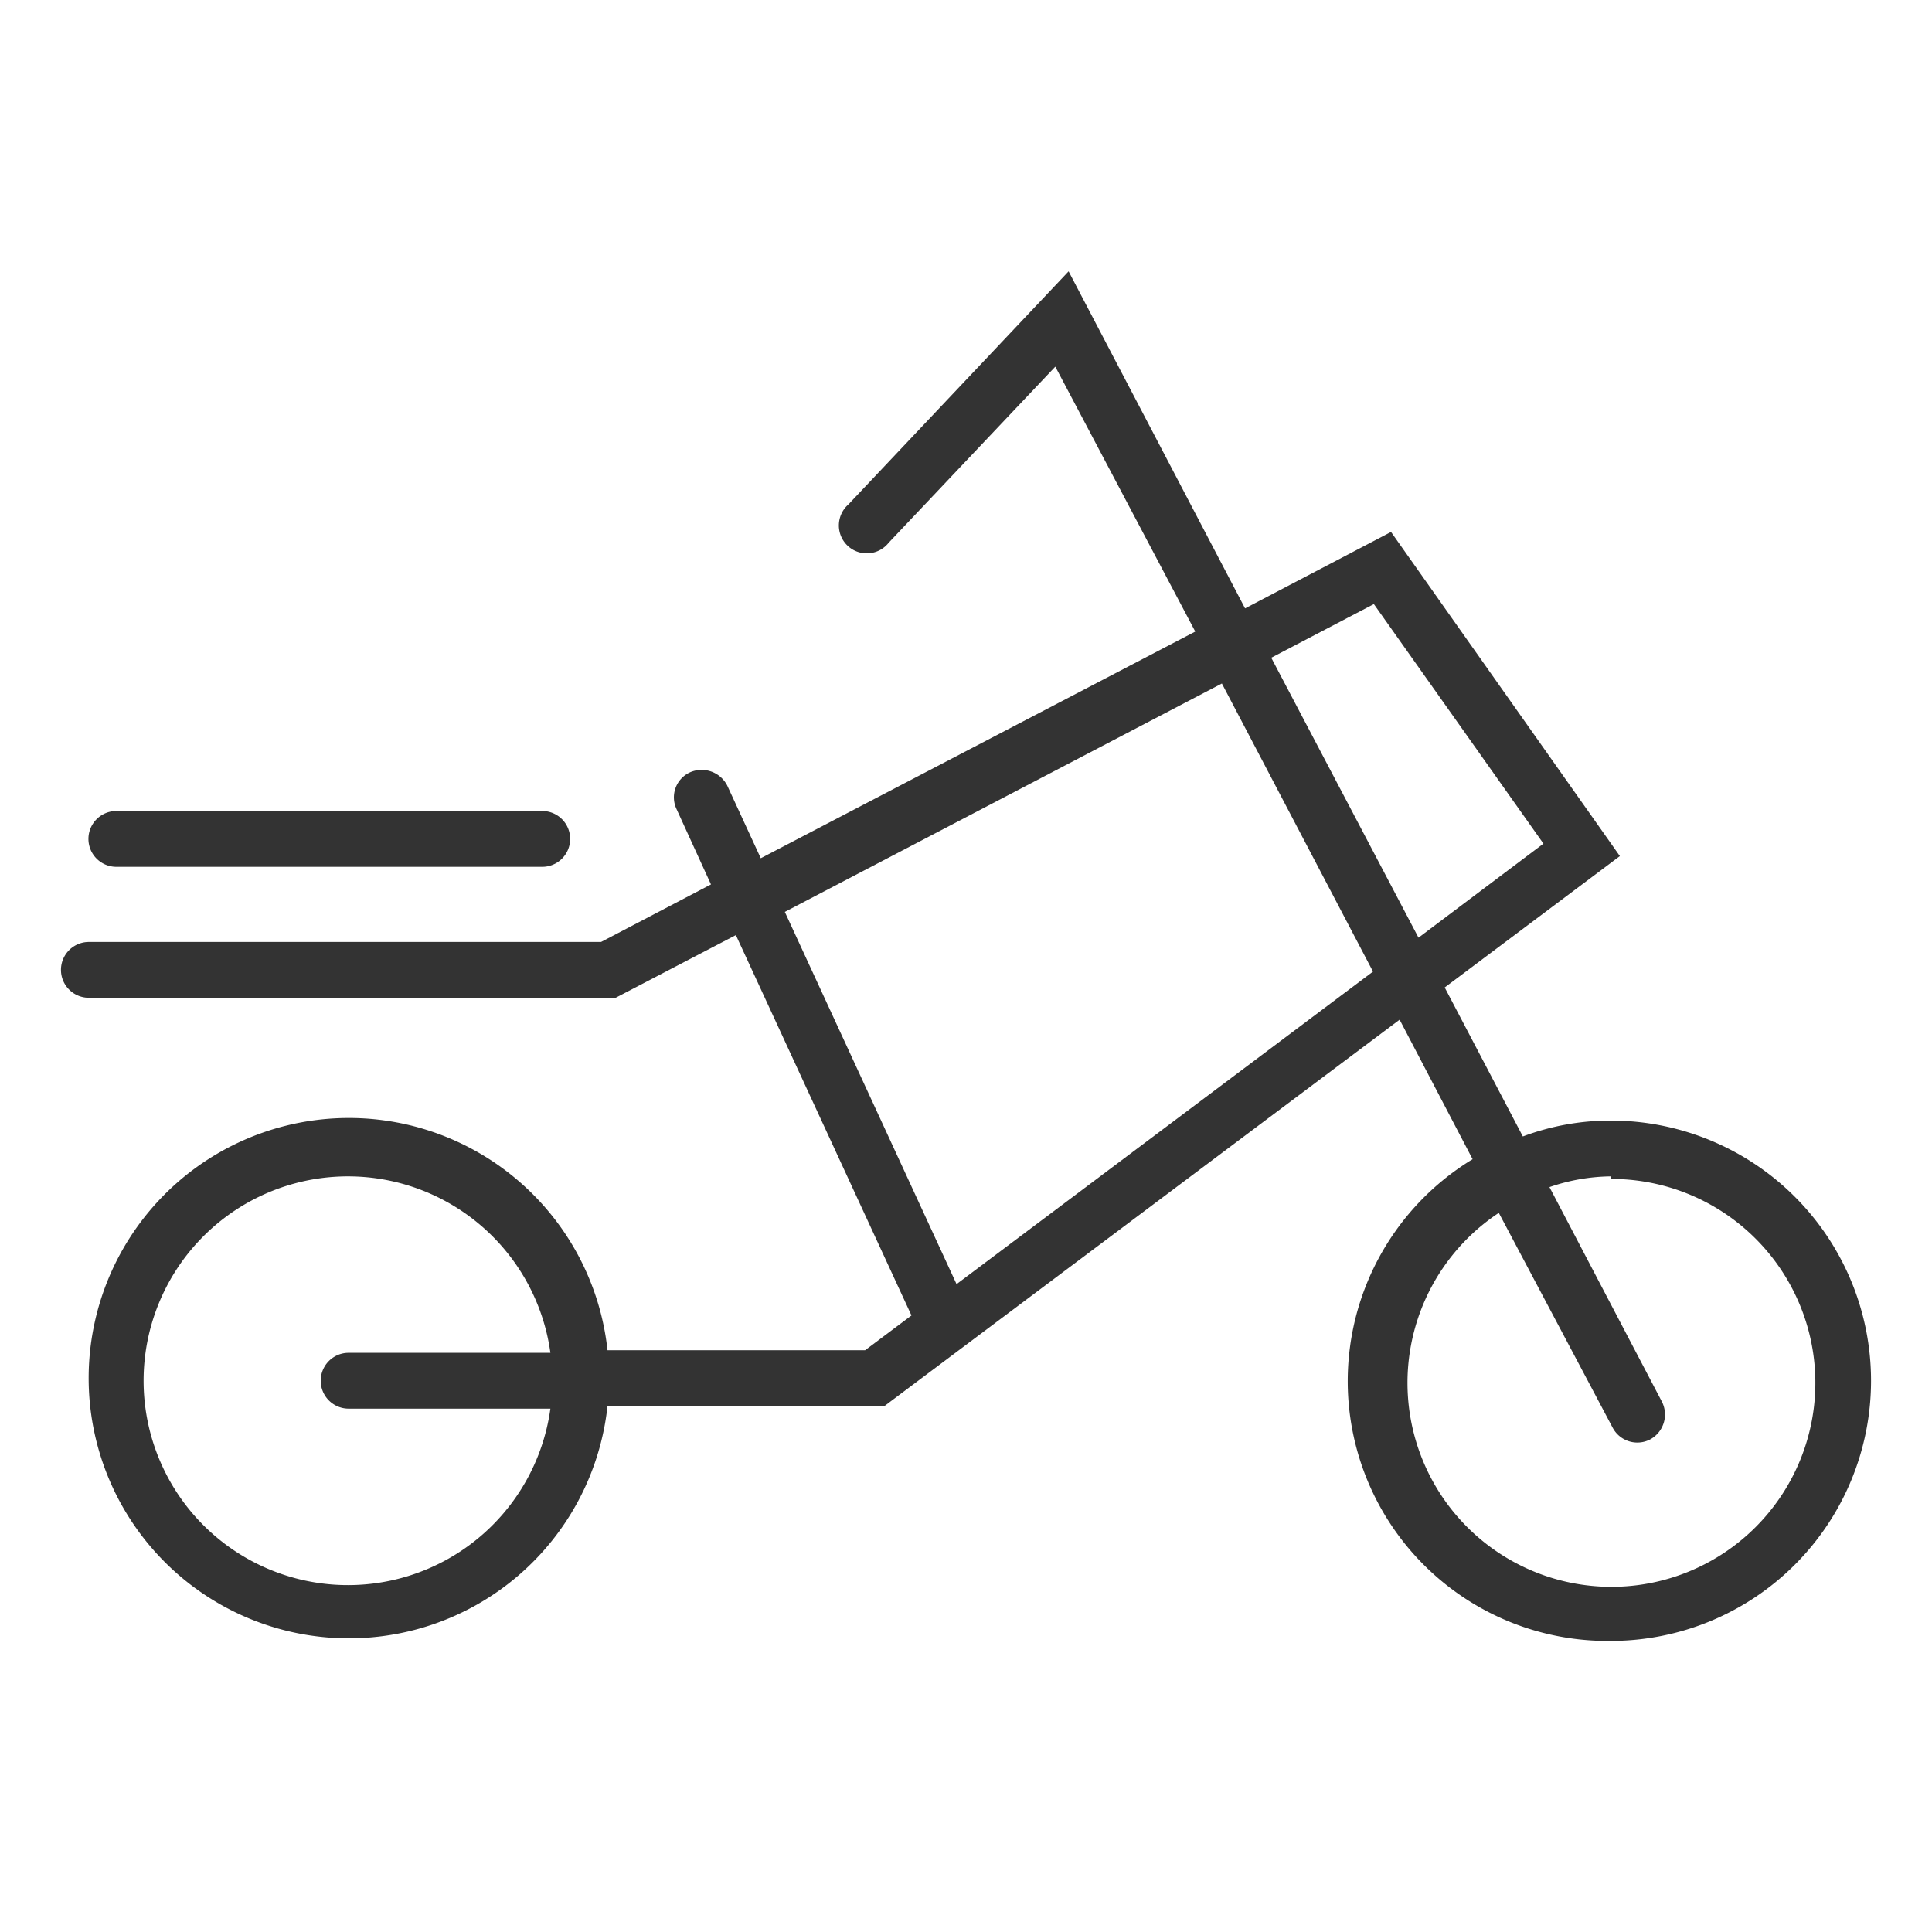<svg id="Layer_1" data-name="Layer 1" xmlns="http://www.w3.org/2000/svg" viewBox="0 0 45 45"><rect x="0" y="0" width="45" height="45" fill="#333333" stroke="none"/><defs><style>.cls-1{fill:#fff;}</style></defs><title>Motorcycle_Icons</title><polygon class="cls-1" points="32 14.07 29.61 15.32 33.04 21.84 35.95 19.65 32 14.07"/><polygon class="cls-1" points="18.28 21.24 22.28 29.91 31.98 22.63 28.46 15.92 18.28 21.24"/><path class="cls-1" d="M8.12,31.51h4.7a4.76,4.76,0,1,0,0,1.3H8.12a.65.65,0,1,1,0-1.3Z"/><path class="cls-1" d="M0,0V45H45V0ZM2.71,18.89h9.92a.65.65,0,0,1,0,1.3H2.71a.65.65,0,1,1,0-1.3ZM37.52,38.22A6.05,6.05,0,0,1,34.3,27l-1.7-3.25-12,9H14.15a6.06,6.06,0,1,1,0-1.3h6l1.08-.81-4.09-8.86-2.8,1.46H2.07a.65.65,0,0,1,0-1.3H14l2.56-1.34-.8-1.75a.64.64,0,0,1,.31-.86.67.67,0,0,1,.87.31l.78,1.69,10.12-5.28L24.58,8.54l-3.88,4.1a.65.65,0,1,1-.94-.89l5.13-5.43L29,14.17l3.4-1.78,5.33,7.55L33.65,23l1.82,3.47a5.82,5.82,0,0,1,2.05-.37,6.06,6.06,0,0,1,0,12.12Z"/><path class="cls-1" d="M37.52,27.4a4.52,4.52,0,0,0-1.43.25l2.62,5a.66.66,0,0,1-.28.88.65.65,0,0,1-.87-.28l-2.65-5a4.75,4.75,0,1,0,2.61-.79Z"/></svg>